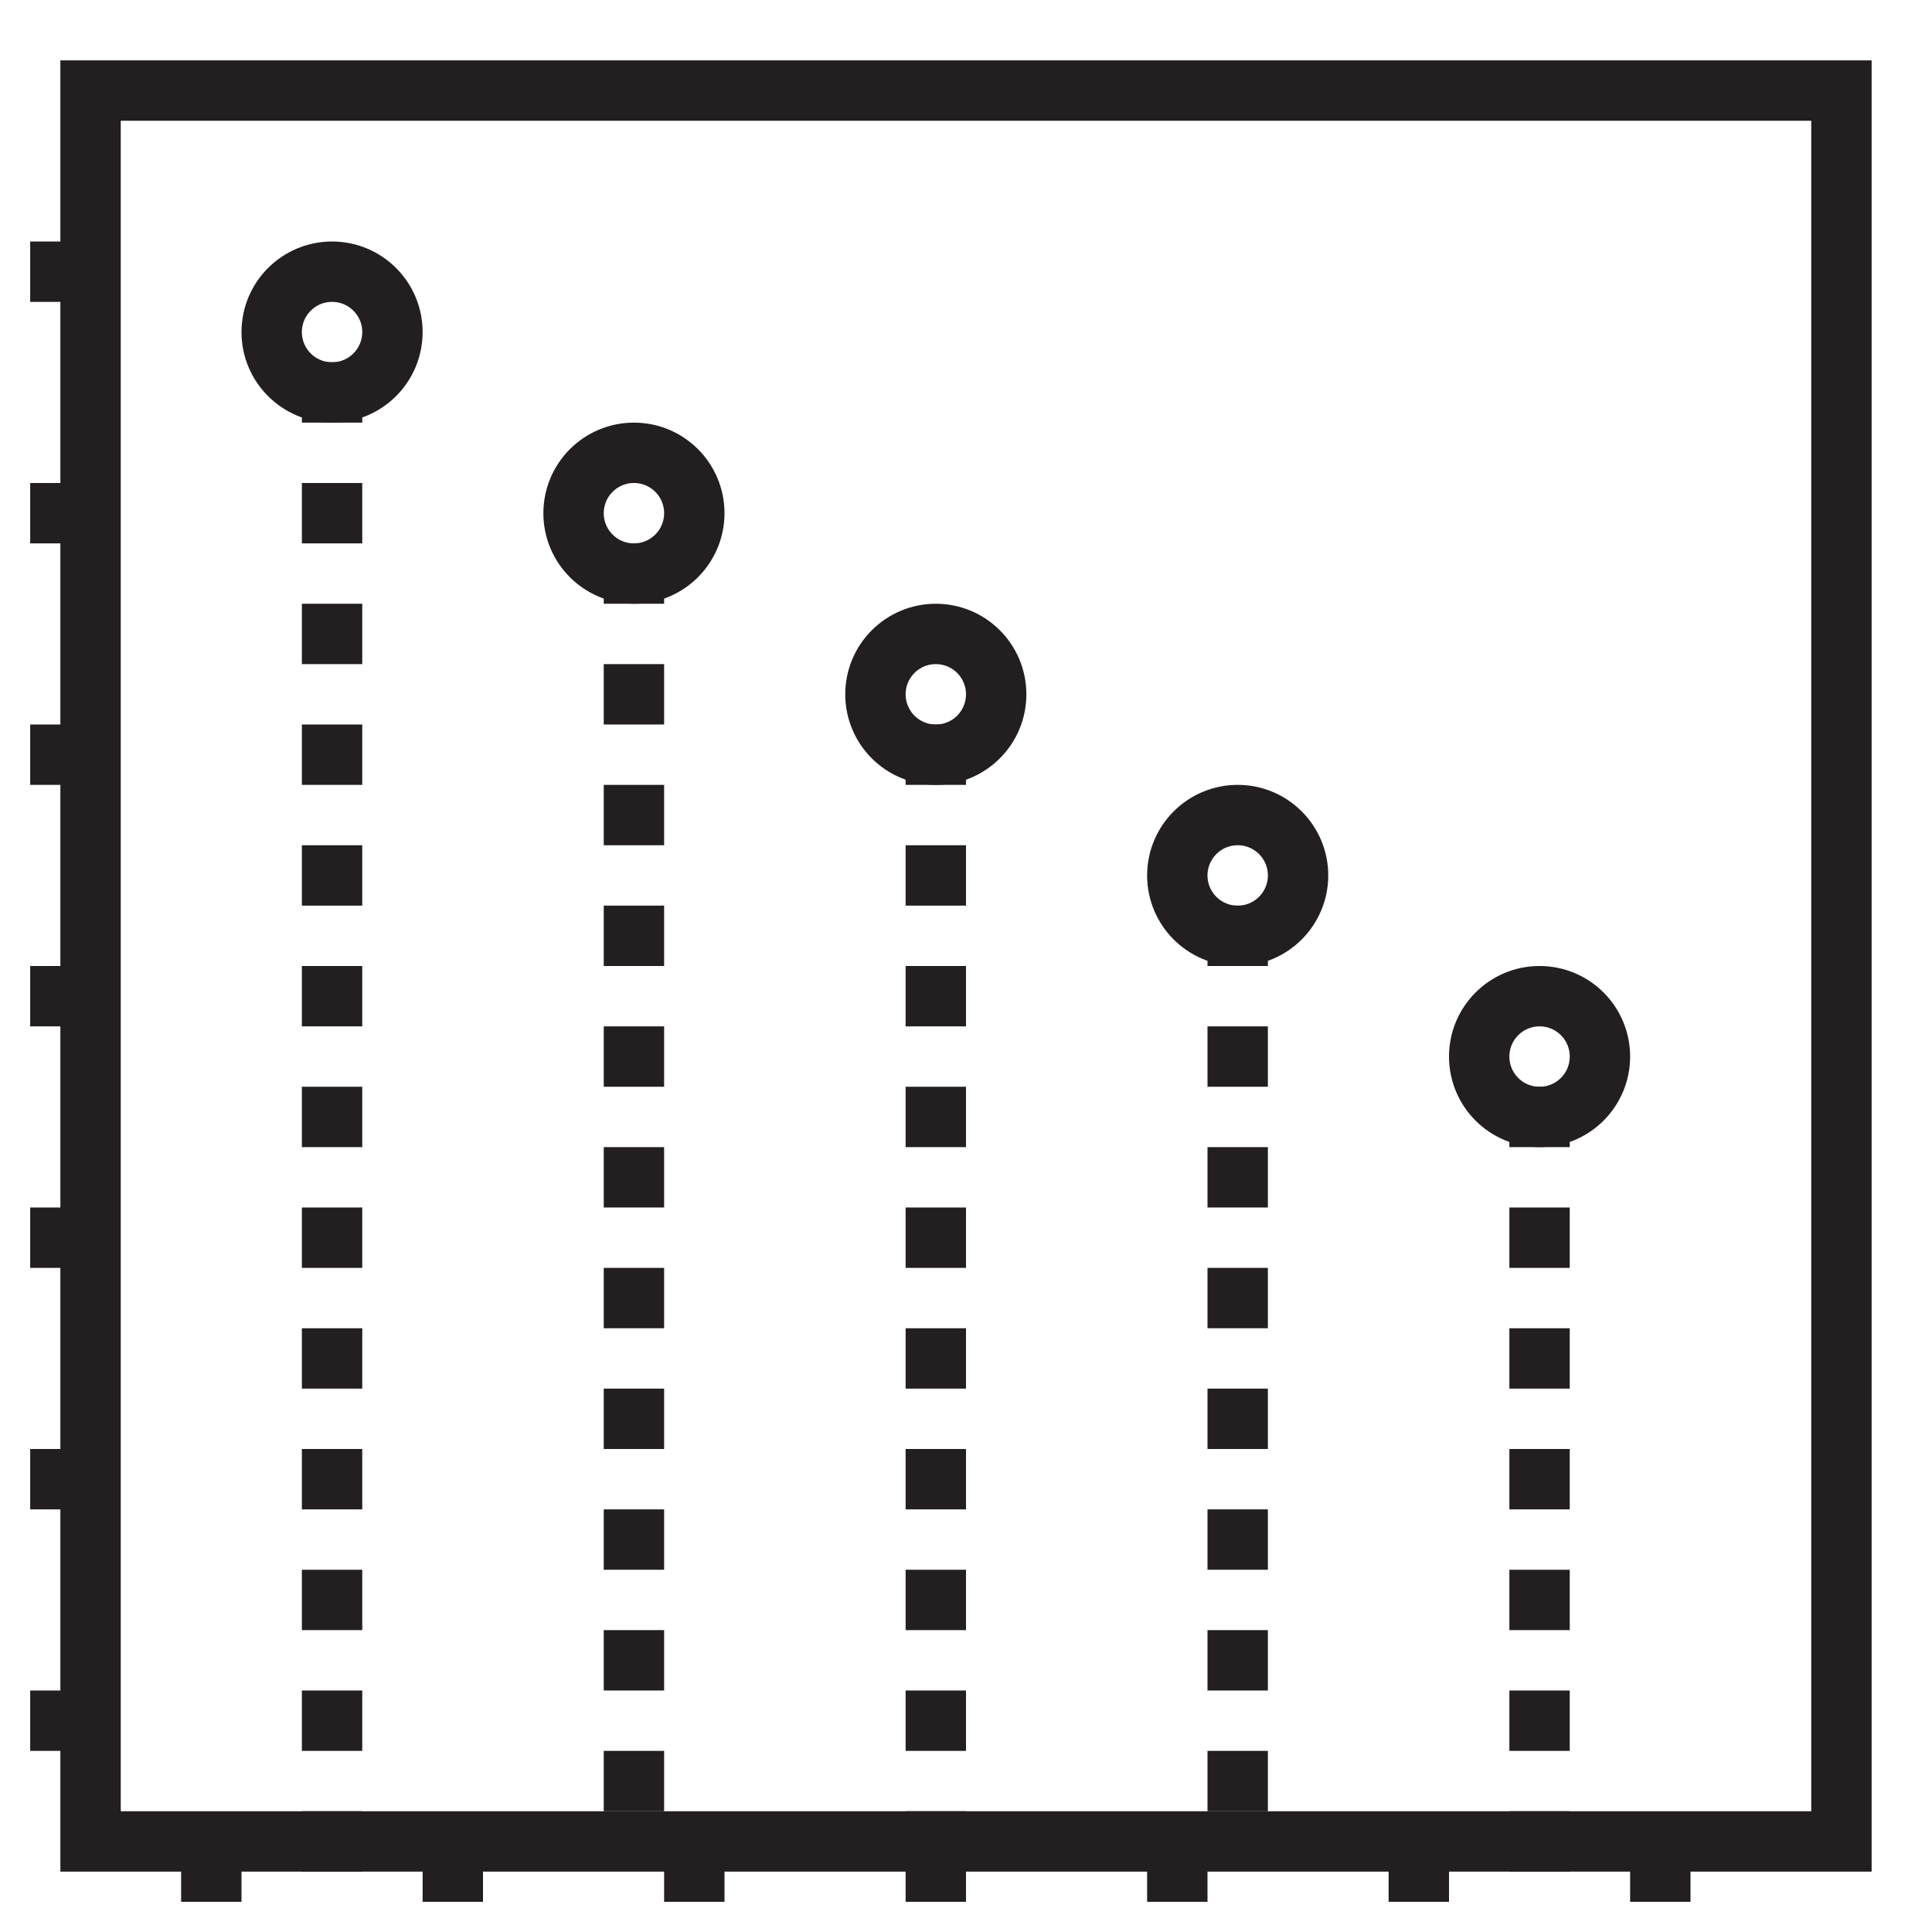 <svg id="Layer_1" data-name="Layer 1" xmlns="http://www.w3.org/2000/svg" viewBox="0 0 32 32"><defs><style>.cls-1,.cls-2{fill:none;stroke:#231f20;stroke-miterlimit:10;}.cls-2{stroke-dasharray:1;}</style></defs><polygon class="cls-1" points="1.5 1.5 1.5 4.5 0.5 4.5 0.5 4.5 1.5 4.5 1.5 8.5 0.5 8.5 0.5 8.5 1.5 8.5 1.5 12.5 0.5 12.5 0.5 12.5 1.5 12.5 1.5 16.5 0.5 16.5 0.5 16.5 1.5 16.5 1.5 20.5 0.5 20.5 0.5 20.5 1.5 20.5 1.5 24.5 0.5 24.5 0.5 24.5 1.5 24.5 1.5 28.5 0.5 28.5 0.5 28.5 1.5 28.5 1.5 30.5 3.5 30.5 3.5 31.5 3.5 31.5 3.5 30.5 7.5 30.5 7.5 31.5 7.5 31.5 7.5 30.5 11.5 30.5 11.5 31.5 11.5 31.5 11.5 30.5 15.5 30.5 15.5 31.5 15.5 31.5 15.5 30.5 19.5 30.5 19.5 31.5 19.5 31.5 19.5 30.5 23.5 30.5 23.5 31.5 23.5 31.5 23.5 30.5 27.5 30.5 27.5 31.5 27.5 31.5 27.5 30.5 30.5 30.5 30.5 1.5 1.5 1.5"/><circle class="cls-1" cx="5.5" cy="5.5" r="1"/><line class="cls-2" x1="5.5" y1="6" x2="5.5" y2="31"/><circle class="cls-1" cx="10.5" cy="8.5" r="1"/><line class="cls-2" x1="10.5" y1="9" x2="10.5" y2="31"/><circle class="cls-1" cx="15.5" cy="11.5" r="1"/><line class="cls-2" x1="15.5" y1="12" x2="15.5" y2="31"/><circle class="cls-1" cx="20.5" cy="14.5" r="1"/><line class="cls-2" x1="20.5" y1="15" x2="20.5" y2="31"/><circle class="cls-1" cx="25.5" cy="17.5" r="1"/><line class="cls-2" x1="25.5" y1="18" x2="25.5" y2="31"/></svg>